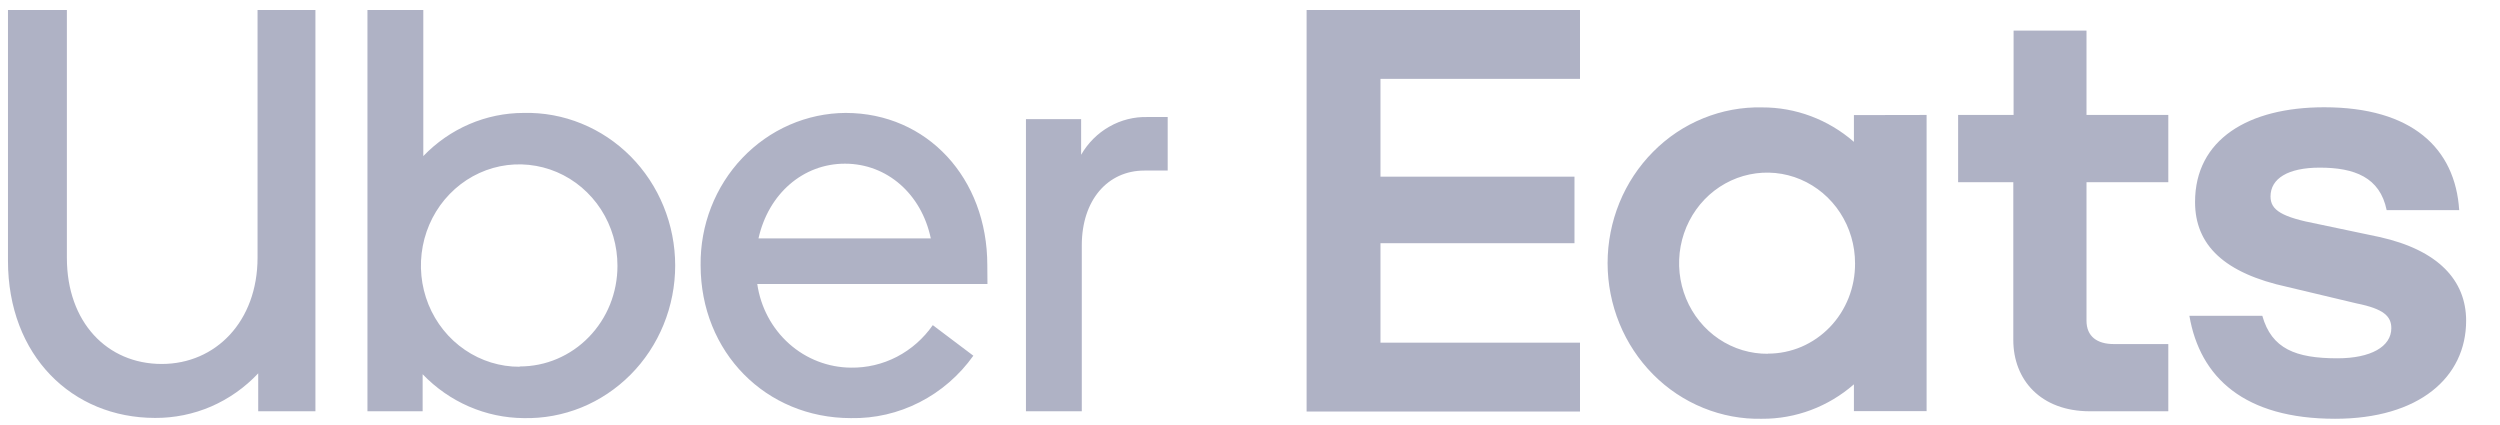 <svg width="53" height="9" viewBox="0 0 53 9" fill="none" xmlns="http://www.w3.org/2000/svg">
<g opacity="0.5" clip-path="url(#clip0_1_3941)">
<path d="M24.26 3.616C23.484 3.616 22.934 4.241 22.934 5.2V8.719H21.75V2.525H22.92V3.281C23.064 3.031 23.271 2.824 23.519 2.684C23.766 2.543 24.046 2.473 24.329 2.481H24.755V3.616H24.26ZM20.931 5.622C20.931 3.775 19.655 2.394 17.927 2.394C17.519 2.396 17.116 2.482 16.74 2.646C16.364 2.81 16.024 3.049 15.738 3.349C15.452 3.649 15.227 4.005 15.075 4.395C14.923 4.785 14.848 5.202 14.853 5.622C14.853 7.468 16.236 8.864 18.04 8.864C18.544 8.874 19.042 8.759 19.494 8.528C19.946 8.298 20.337 7.959 20.635 7.541L19.775 6.893C19.578 7.176 19.317 7.406 19.015 7.563C18.713 7.72 18.378 7.799 18.04 7.794C17.558 7.791 17.092 7.611 16.728 7.286C16.364 6.961 16.125 6.512 16.054 6.021H20.934L20.931 5.622ZM16.08 5.054C16.291 4.109 17.024 3.47 17.913 3.47C18.803 3.47 19.534 4.109 19.733 5.054H16.08ZM11.102 2.394C10.706 2.394 10.314 2.475 9.949 2.632C9.584 2.789 9.253 3.019 8.974 3.309V0.212H7.79V8.719H8.96V7.934C9.527 8.524 10.298 8.859 11.105 8.864C11.523 8.873 11.939 8.796 12.328 8.638C12.717 8.479 13.071 8.242 13.37 7.941C13.669 7.64 13.906 7.28 14.068 6.883C14.23 6.486 14.314 6.059 14.314 5.629C14.314 5.198 14.23 4.772 14.068 4.375C13.906 3.977 13.669 3.618 13.37 3.316C13.071 3.015 12.717 2.778 12.328 2.62C11.939 2.461 11.523 2.384 11.105 2.394H11.102ZM11.017 7.775C10.604 7.777 10.2 7.652 9.856 7.417C9.512 7.183 9.243 6.848 9.084 6.456C8.925 6.064 8.883 5.632 8.963 5.215C9.043 4.798 9.241 4.414 9.533 4.114C9.824 3.813 10.196 3.608 10.601 3.525C11.006 3.443 11.425 3.486 11.807 3.649C12.188 3.812 12.513 4.088 12.742 4.442C12.97 4.796 13.091 5.212 13.09 5.637C13.09 5.917 13.037 6.195 12.933 6.454C12.829 6.713 12.676 6.948 12.483 7.146C12.291 7.344 12.062 7.501 11.81 7.608C11.559 7.715 11.289 7.769 11.017 7.769V7.775ZM3.429 7.716C4.572 7.716 5.46 6.814 5.46 5.462V0.212H6.687V8.719H5.474V7.915C5.191 8.216 4.851 8.455 4.476 8.618C4.1 8.78 3.696 8.862 3.289 8.86C1.526 8.86 0.169 7.537 0.169 5.53V0.212H1.418V5.469C1.418 6.828 2.269 7.716 3.429 7.716Z" fill="#60658C"/>
<path d="M27.7 0.212H33.496V1.672H29.266V3.746H33.379V5.156H29.266V7.265H33.496V8.725H27.7V0.212ZM49.504 8.878C51.281 8.878 52.282 8.002 52.282 6.799C52.282 5.942 51.689 5.302 50.448 5.025L49.136 4.749C48.375 4.603 48.135 4.457 48.135 4.165C48.135 3.787 48.502 3.554 49.179 3.554C49.912 3.554 50.455 3.757 50.597 4.455H52.135C52.051 3.141 51.133 2.274 49.273 2.274C47.664 2.274 46.535 2.957 46.535 4.282C46.535 5.197 47.157 5.793 48.497 6.084L49.963 6.433C50.542 6.549 50.696 6.71 50.696 6.957C50.696 7.35 50.26 7.596 49.553 7.596C48.666 7.596 48.158 7.393 47.961 6.695H46.415C46.64 8.007 47.585 8.878 49.504 8.878ZM45.968 8.719H44.305C43.261 8.719 42.682 8.051 42.682 7.207V3.863H41.512V2.437H42.688V0.649H44.234V2.437H45.968V3.863H44.234V6.799C44.234 7.133 44.459 7.294 44.812 7.294H45.968V8.719ZM39.303 2.44V3.007C38.758 2.533 38.068 2.274 37.355 2.277C36.929 2.267 36.505 2.346 36.108 2.508C35.711 2.669 35.349 2.911 35.045 3.219C34.74 3.526 34.497 3.893 34.332 4.298C34.167 4.703 34.081 5.138 34.081 5.578C34.081 6.017 34.167 6.452 34.332 6.857C34.497 7.262 34.74 7.629 35.045 7.937C35.349 8.244 35.711 8.486 36.108 8.647C36.505 8.809 36.929 8.888 37.355 8.878C38.068 8.882 38.759 8.623 39.303 8.148V8.716H40.844V2.437L39.303 2.44ZM37.483 7.5C37.113 7.504 36.751 7.395 36.441 7.187C36.132 6.979 35.889 6.68 35.745 6.33C35.6 5.979 35.561 5.592 35.63 5.218C35.7 4.844 35.876 4.5 36.136 4.229C36.396 3.959 36.728 3.774 37.091 3.698C37.453 3.622 37.83 3.659 38.172 3.804C38.513 3.949 38.806 4.195 39.012 4.512C39.217 4.828 39.327 5.2 39.327 5.581C39.329 5.832 39.283 6.081 39.191 6.314C39.099 6.546 38.964 6.758 38.792 6.936C38.62 7.114 38.416 7.255 38.191 7.352C37.965 7.448 37.724 7.497 37.48 7.497L37.483 7.5Z" fill="#60658C"/>
</g>
<defs>
<clipPath id="clip0_1_3941">
<rect width="52.332" height="8.908" fill="white" transform="translate(0 0.029)"/>
</clipPath>
</defs>
</svg>
